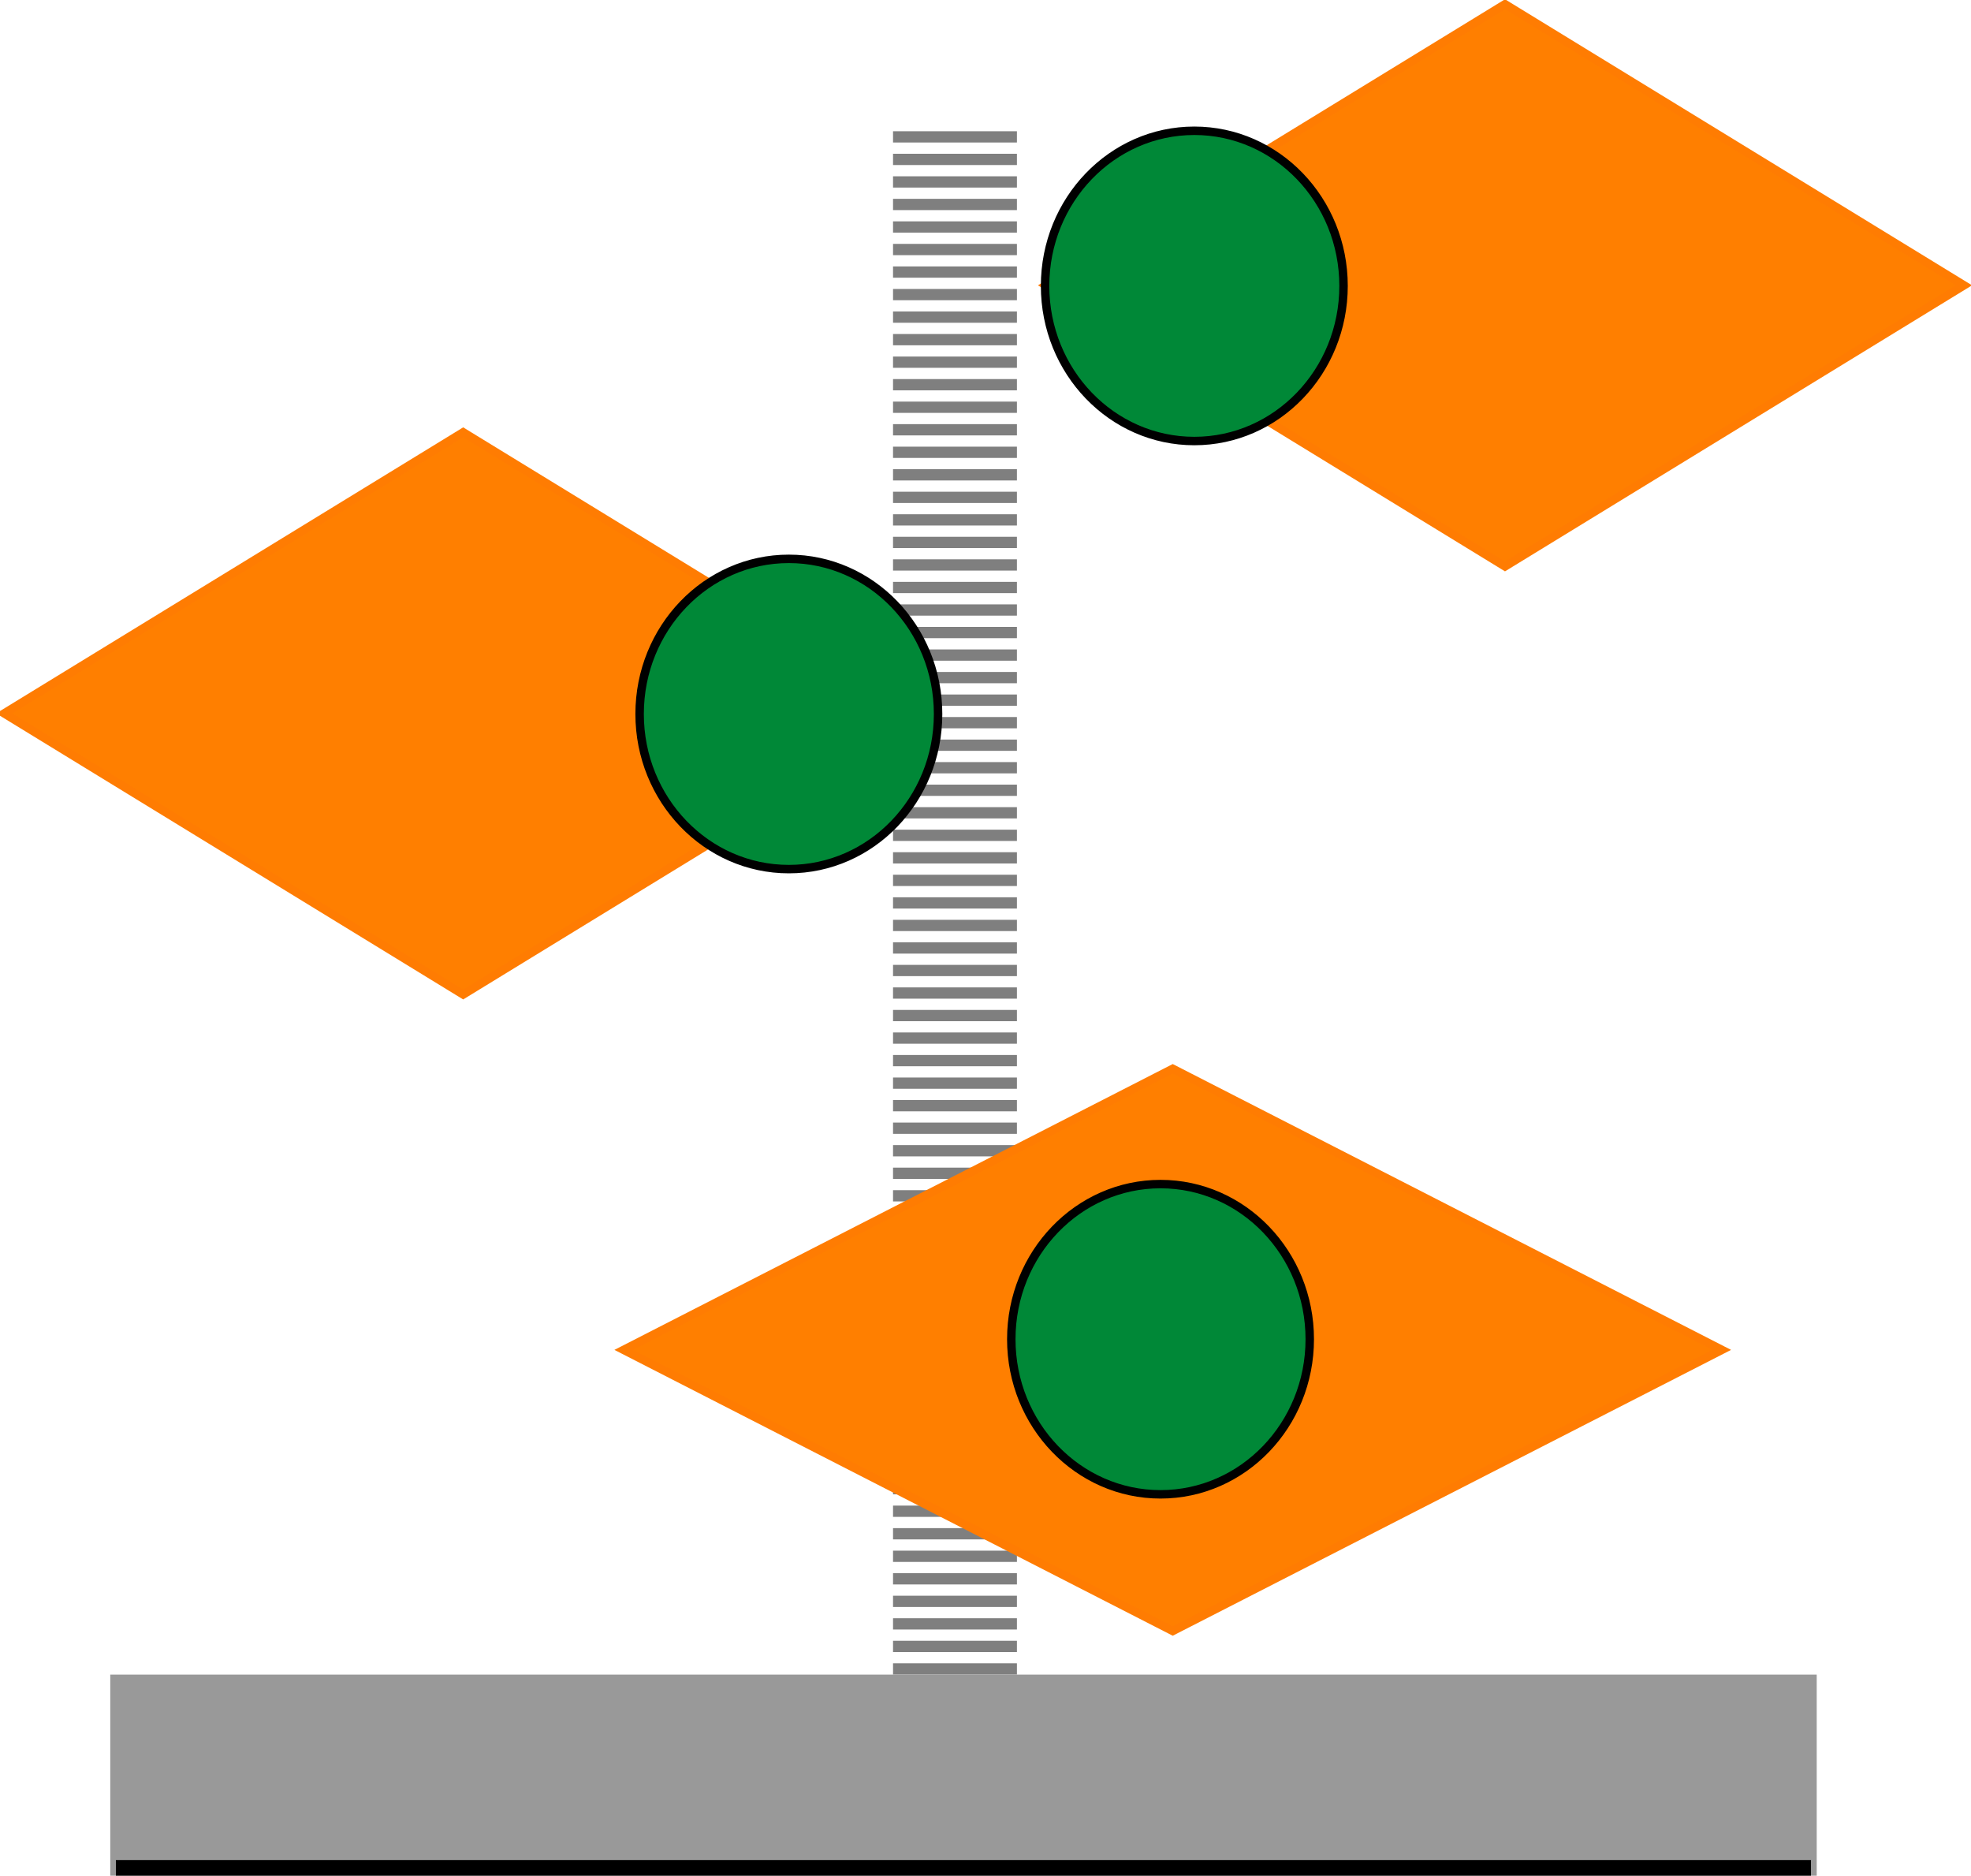 <svg width="350" height="333" xmlns="http://www.w3.org/2000/svg">
 <!-- Created with Method Draw - http://github.com/duopixel/Method-Draw/ -->
 <g>
  <title>background</title>
  <rect fill="none" id="canvas_background" height="335" width="352" y="-1" x="-1"/>
  <g display="none" overflow="visible" y="0" x="0" height="100%" width="100%" id="canvasGrid">
   
  </g>
 </g>
 <g>
  <title>Layer 1</title>
  <line stroke="#7f7f7f" stroke-dasharray="2,2" stroke-linecap="undefined" stroke-linejoin="undefined" id="svg_1" y2="322.303" x2="169.58" y1="23.3" x1="169.58" stroke-width="22" fill="none"/>
  <line stroke="#999999" stroke-linecap="undefined" stroke-linejoin="undefined" id="svg_2" y2="315.3" x2="322.602" y1="315.3" x1="19.58" stroke-width="36" fill="none"/>
  <line stroke="#000000" stroke-linecap="undefined" stroke-linejoin="undefined" id="svg_17" y2="331.738" x2="321.582" y1="331.738" x1="20.58" stroke-width="3" fill="none"/>
  <path stroke="#ff7c02" id="svg_32" d="m110.75,239.655l97.5,-49.905l97.5,49.905l-97.5,49.905l-97.5,-49.905z" stroke-width="1.5" fill="#ff7f00"/>
  <path stroke="#ff7c02" id="svg_36" d="m0.75,126.655l81.5,-49.905l81.5,49.905l-81.5,49.905l-81.5,-49.905z" stroke-width="1.5" fill="#ff7f00"/>
  <ellipse stroke="null" ry="27.541" rx="26.5" id="svg_31" cy="126.759" cx="140.08" stroke-width="1.5" fill="#008837"/>
  <path stroke="#ff7c02" id="svg_37" d="m185.75,50.655l81.5,-49.905l81.5,49.905l-81.5,49.905l-81.5,-49.905z" stroke-width="1.5" fill="#ff7f00"/>
  <ellipse stroke="null" ry="27.541" rx="26.5" id="svg_34" cy="50.759" cx="212.08" stroke-width="1.5" fill="#008837"/>
  <ellipse stroke="null" ry="27.541" rx="26.5" id="svg_35" cy="237.759" cx="206.08" stroke-width="1.5" fill="#008837"/>
 </g>
</svg>